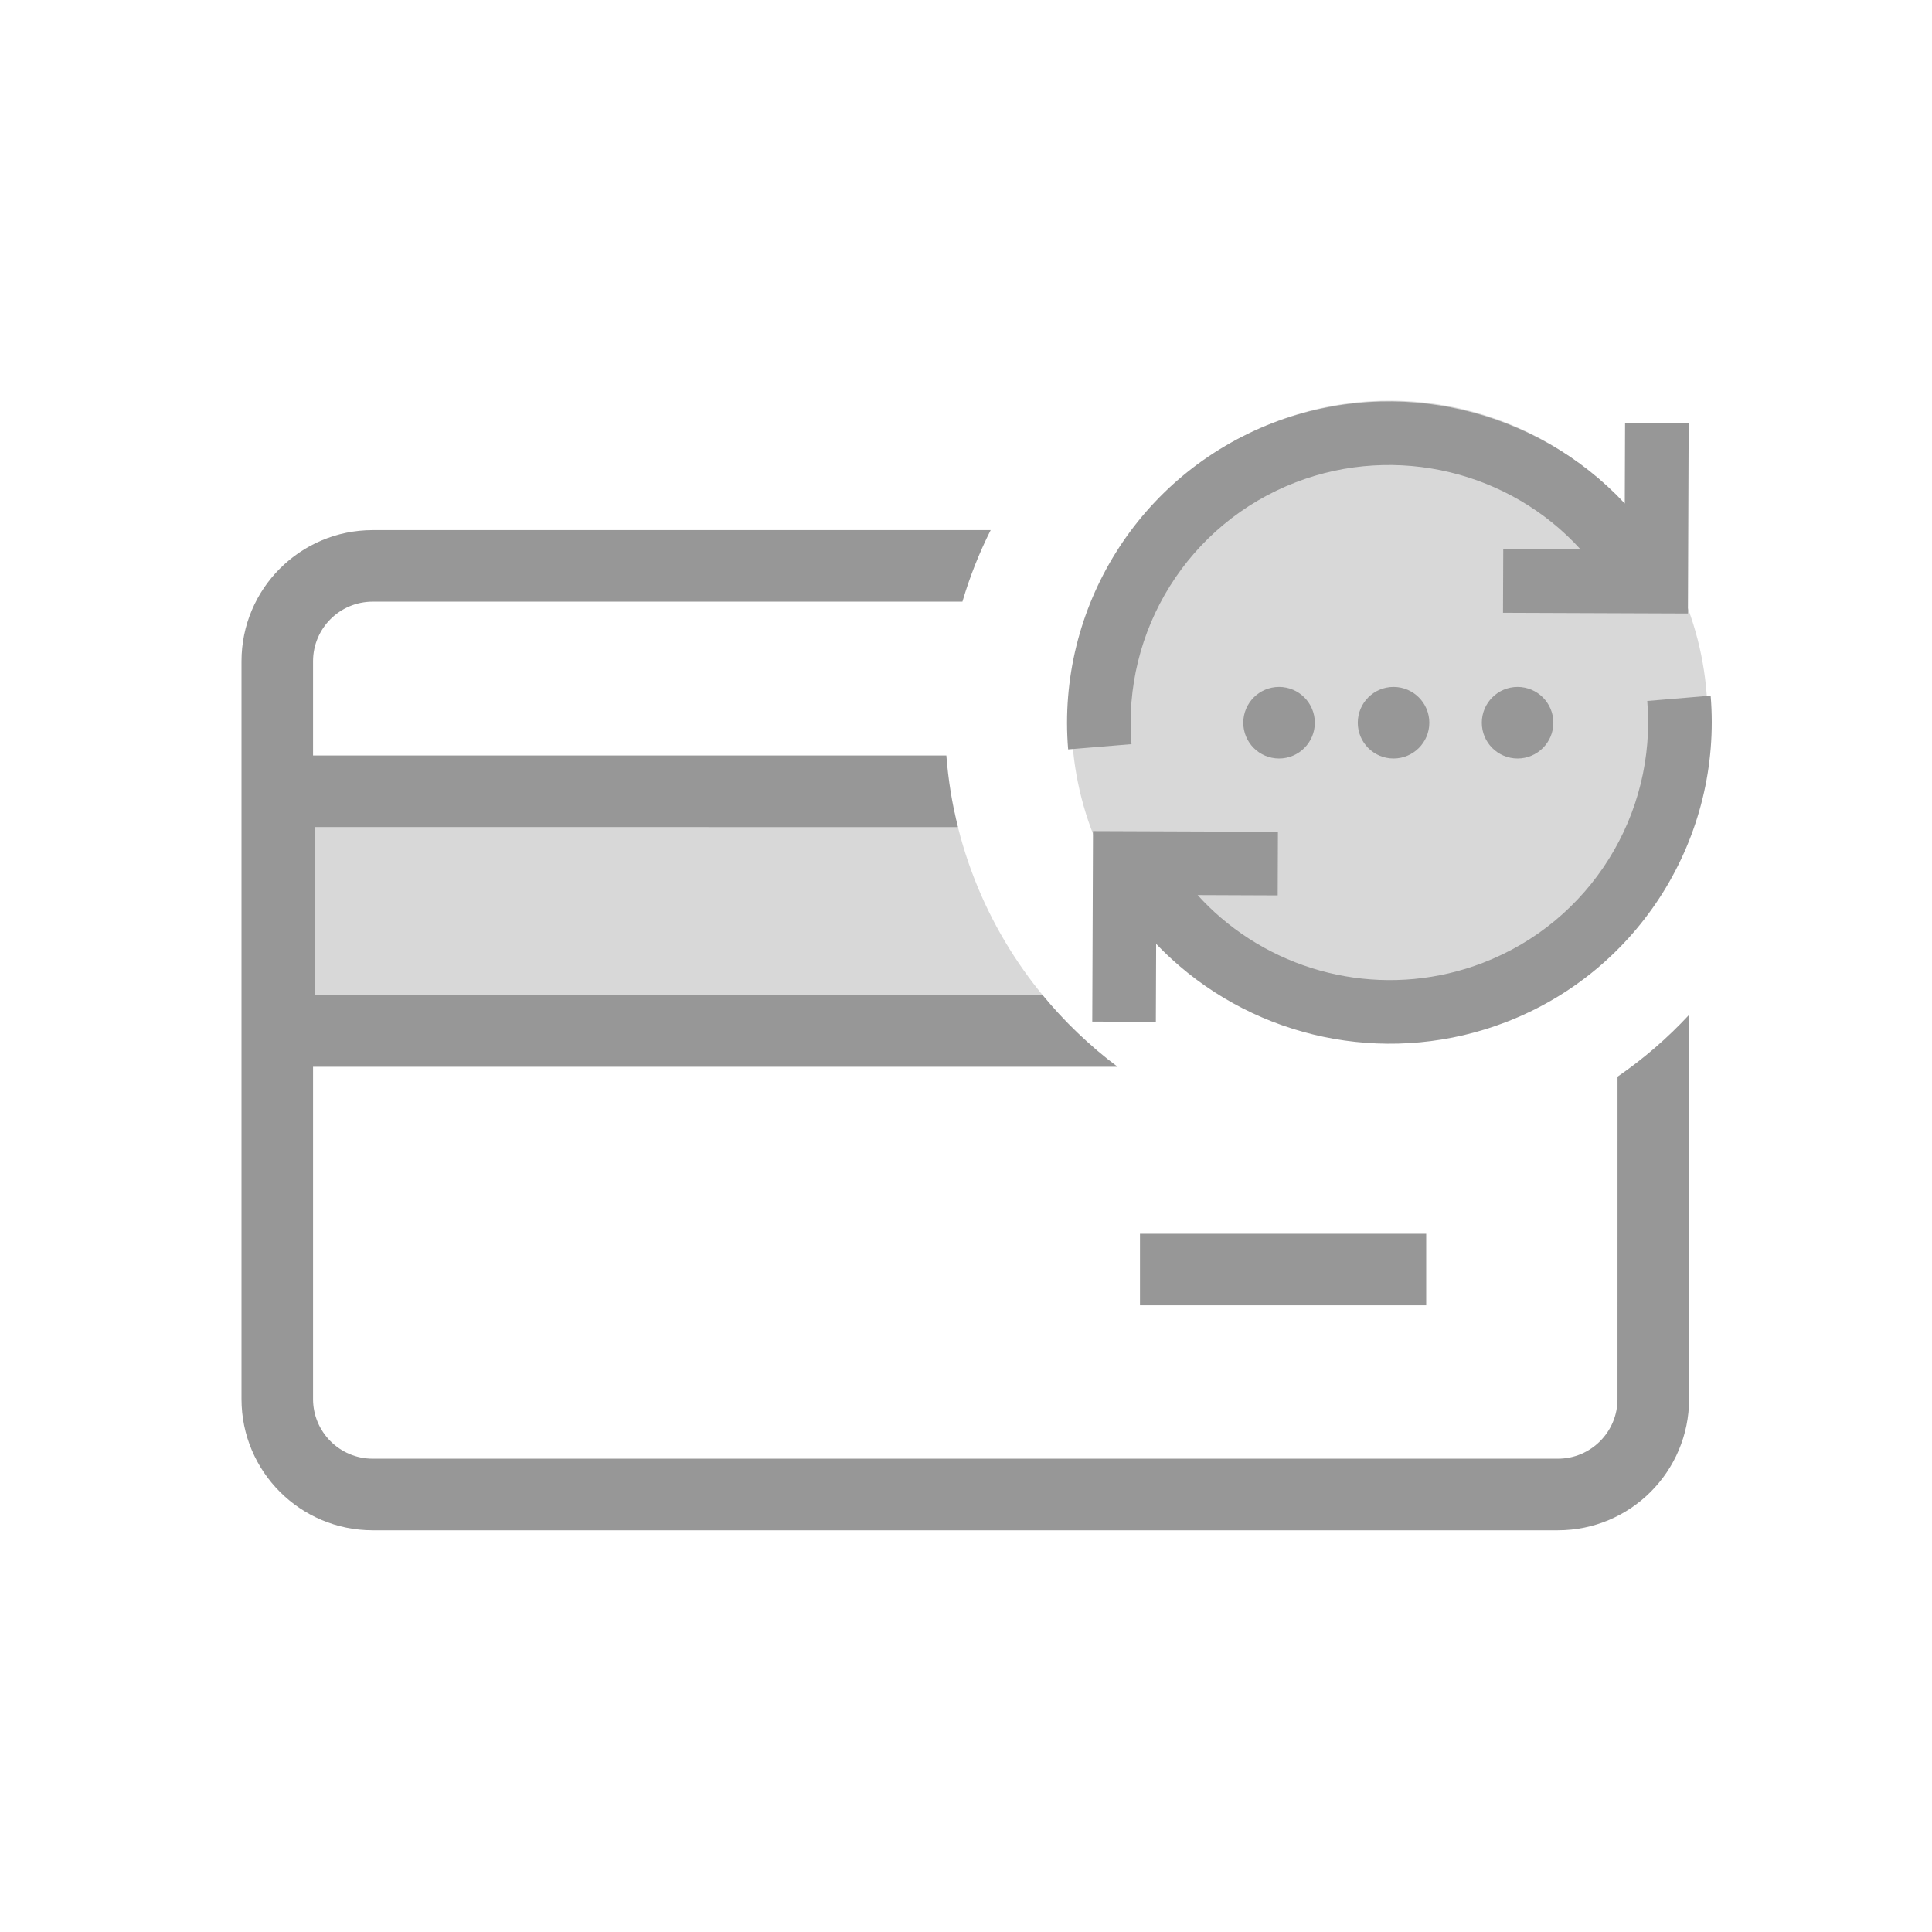<svg width="60" height="60" viewBox="0 0 60 60" fill="none" xmlns="http://www.w3.org/2000/svg">
<rect width="60" height="60" fill="white"/>
<path fill-rule="evenodd" clip-rule="evenodd" d="M33.954 32.521L8.611 32.521V25.175L29.632 25.174C30.237 28.083 31.79 30.645 33.954 32.521Z" fill="#D8D8D8"/>
<path d="M43.154 32.198C48.609 32.198 53.031 27.776 53.031 22.321C53.031 16.866 48.609 12.444 43.154 12.444C37.699 12.444 33.277 16.866 33.277 22.321C33.277 27.776 37.699 32.198 43.154 32.198Z" fill="#D8D8D8"/>
<path d="M30.766 16.463C30.41 17.17 30.116 17.913 29.889 18.685L11.574 18.685C10.551 18.685 9.722 19.514 9.722 20.537L9.722 23.462L29.39 23.463C29.448 24.223 29.569 24.966 29.749 25.686L9.773 25.685V30.907L32.382 30.908C33.065 31.739 33.847 32.485 34.709 33.13L9.722 33.129L9.722 43.45C9.722 44.472 10.551 45.301 11.574 45.301H48.382C49.404 45.301 50.233 44.472 50.233 43.45L50.234 33.437C51.044 32.88 51.789 32.235 52.456 31.517L52.456 43.45C52.456 45.7 50.632 47.524 48.382 47.524H11.574C9.324 47.524 7.5 45.7 7.5 43.45V20.537C7.5 18.287 9.324 16.463 11.574 16.463L30.766 16.463ZM44.292 38.315V40.537H35.403V38.315H44.292ZM53.126 21.605C53.49 25.993 50.927 30.146 46.759 31.746C43.287 33.079 39.397 32.373 36.627 29.997C36.374 29.78 36.132 29.551 35.905 29.312L35.896 31.733L33.921 31.726L33.944 25.81L39.687 25.832L39.68 27.807L37.194 27.797C37.418 28.046 37.658 28.28 37.913 28.498C40.137 30.405 43.263 30.973 46.051 29.902C49.393 28.619 51.449 25.287 51.157 21.769L53.126 21.605ZM39.722 21.333C40.336 21.333 40.833 21.831 40.833 22.445C40.833 23.058 40.336 23.556 39.722 23.556C39.109 23.556 38.611 23.058 38.611 22.445C38.611 21.831 39.109 21.333 39.722 21.333ZM43.278 21.333C43.891 21.333 44.389 21.831 44.389 22.445C44.389 23.058 43.891 23.556 43.278 23.556C42.664 23.556 42.167 23.058 42.167 22.445C42.167 21.831 42.664 21.333 43.278 21.333ZM47.13 21.333C47.743 21.333 48.241 21.831 48.241 22.445C48.241 23.058 47.743 23.556 47.13 23.556C46.516 23.556 46.019 23.058 46.019 22.445C46.019 21.831 46.516 21.333 47.13 21.333ZM50.459 15.636L50.468 13.128L52.443 13.136L52.42 19.052L46.677 19.03L46.685 17.054L49.087 17.063C46.901 14.654 43.38 13.774 40.247 14.976C36.904 16.259 34.848 19.591 35.14 23.11L33.172 23.273C32.808 18.886 35.371 14.732 39.539 13.132C43.398 11.651 47.725 12.706 50.459 15.636Z" fill="#979797"/>
</svg>

